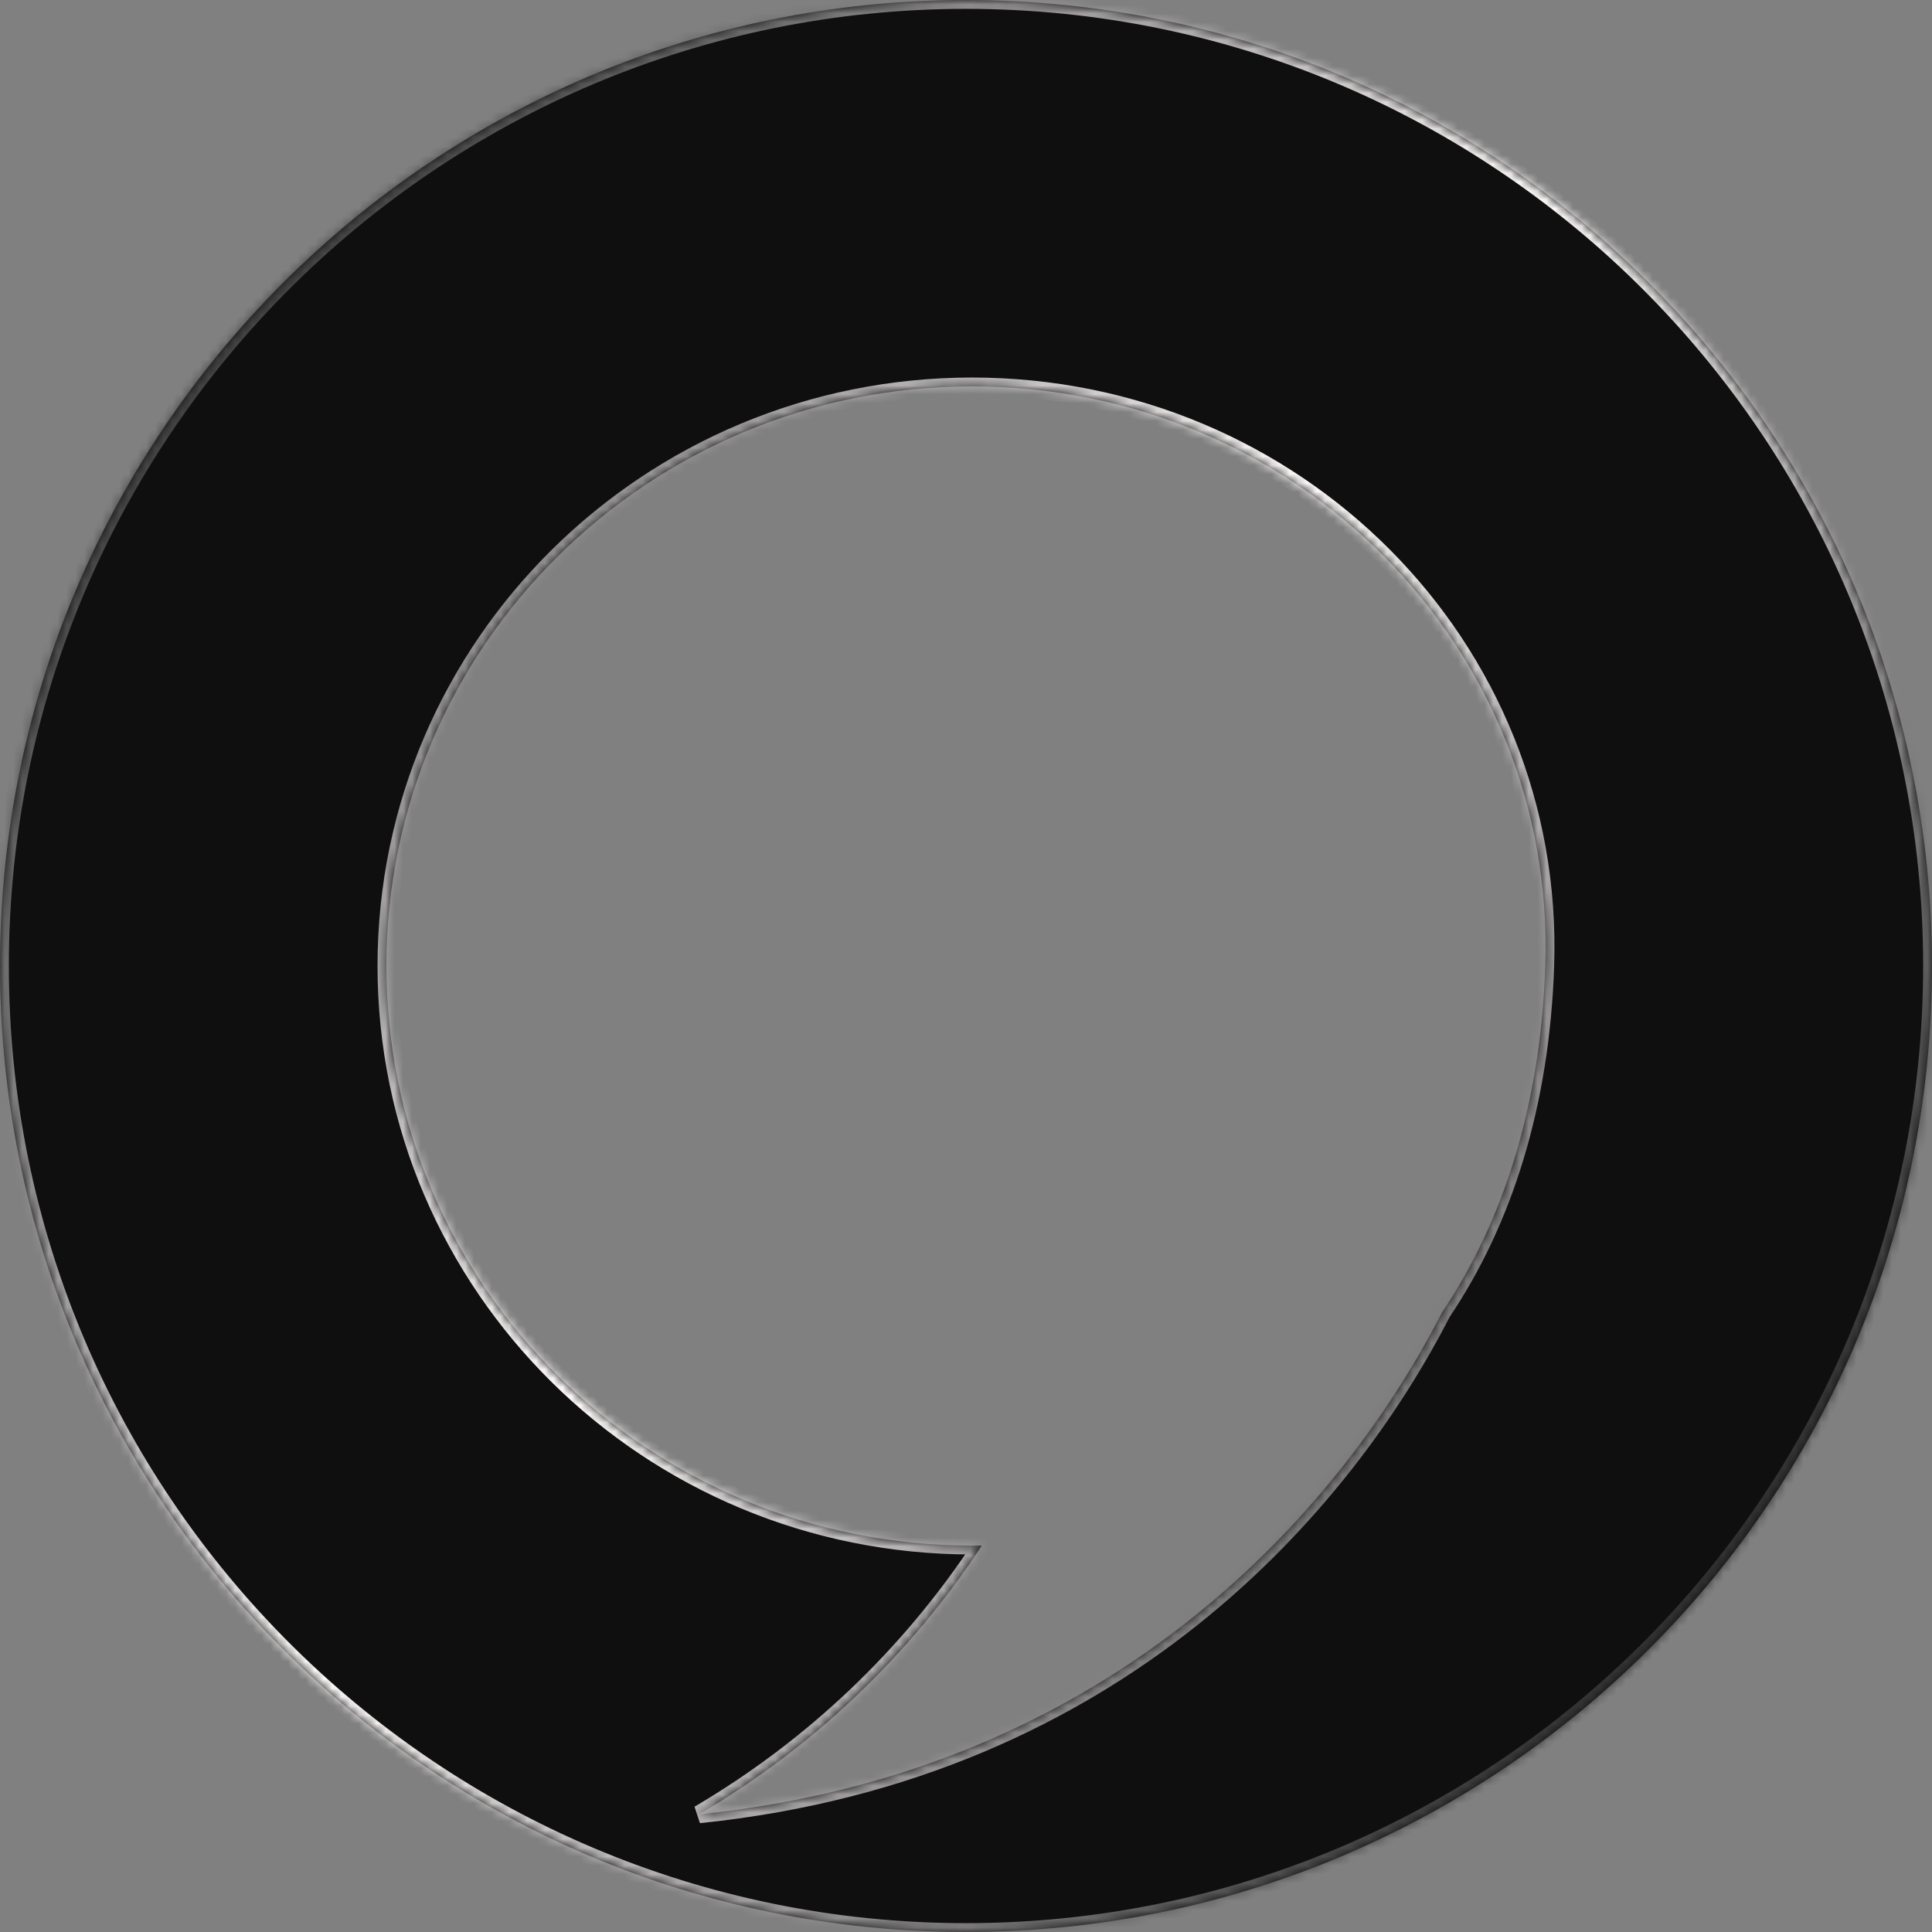<svg width="218" height="218" viewBox="0 0 218 218" fill="none" xmlns="http://www.w3.org/2000/svg">
<rect x="0" y="0" width="218" height="218" fill="#808080" stroke="none"/>
<mask id="path-1-inside-1_401_73" fill="white">
<path fill-rule="evenodd" clip-rule="evenodd" d="M109 218C169.199 218 218 169.199 218 109C218 48.801 169.199 0 109 0C48.801 0 0 48.801 0 109C0 169.199 48.801 218 109 218ZM174.364 109C173.84 124.597 169.67 137.759 162.709 148.094C151.874 169.267 126.468 199.84 78.875 204.723C91.526 197.283 102.52 186.981 110.79 174.392C110.419 174.397 110.047 174.4 109.674 174.4C73.182 174.4 43.6 145.119 43.6 109C43.6 72.881 73.182 43.6 109.674 43.6C146.165 43.6 175.576 72.9 174.364 109Z"/>
</mask>
<path fill-rule="evenodd" clip-rule="evenodd" d="M109 218C169.199 218 218 169.199 218 109C218 48.801 169.199 0 109 0C48.801 0 0 48.801 0 109C0 169.199 48.801 218 109 218ZM174.364 109C173.84 124.597 169.67 137.759 162.709 148.094C151.874 169.267 126.468 199.84 78.875 204.723C91.526 197.283 102.52 186.981 110.79 174.392C110.419 174.397 110.047 174.4 109.674 174.4C73.182 174.4 43.6 145.119 43.6 109C43.6 72.881 73.182 43.6 109.674 43.6C146.165 43.6 175.576 72.9 174.364 109Z" fill="#0F0F0F"/>
<path d="M162.709 148.094L161.879 147.535L161.846 147.585L161.819 147.638L162.709 148.094ZM174.364 109L175.363 109.034L174.364 109ZM78.875 204.723L78.368 203.861L78.977 205.718L78.875 204.723ZM110.79 174.392L111.625 174.941L112.66 173.367L110.776 173.393L110.79 174.392ZM217 109C217 168.647 168.647 217 109 217V219C169.751 219 219 169.751 219 109H217ZM109 1C168.647 1 217 49.353 217 109H219C219 48.249 169.751 -1 109 -1V1ZM1 109C1 49.353 49.353 1 109 1V-1C48.249 -1 -1 48.249 -1 109H1ZM109 217C49.353 217 1 168.647 1 109H-1C-1 169.751 48.249 219 109 219V217ZM163.538 148.653C170.618 138.141 174.834 124.791 175.363 109.034L173.364 108.966C172.846 124.403 168.721 137.377 161.879 147.535L163.538 148.653ZM78.977 205.718C127.011 200.79 152.664 169.918 163.599 148.55L161.819 147.638C151.084 168.616 125.925 198.89 78.773 203.728L78.977 205.718ZM109.954 173.843C101.77 186.301 90.89 196.497 78.368 203.861L79.382 205.585C92.162 198.069 103.27 187.661 111.625 174.941L109.954 173.843ZM109.674 175.4C110.051 175.4 110.428 175.397 110.803 175.392L110.776 173.393C110.41 173.398 110.042 173.4 109.674 173.4V175.4ZM42.6 109C42.6 145.681 72.64 175.4 109.674 175.4V173.4C73.725 173.4 44.6 144.558 44.6 109H42.6ZM109.674 42.6C72.64 42.6 42.6 72.319 42.6 109H44.6C44.6 73.442 73.725 44.6 109.674 44.6V42.6ZM175.363 109.034C176.596 72.343 146.704 42.6 109.674 42.6V44.6C145.626 44.6 174.557 73.458 173.364 108.966L175.363 109.034Z" fill="url(#paint0_linear_401_73)" mask="url(#path-1-inside-1_401_73)"/>
<defs>
<linearGradient id="paint0_linear_401_73" x1="30.52" y1="32.7" x2="204.92" y2="174.4" gradientUnits="userSpaceOnUse">
<stop stop-color="#434242"/>
<stop offset="0.465" stop-color="#FFFBFB"/>
<stop offset="0.98" stop-color="#2D2C2C"/>
</linearGradient>
</defs>
</svg>
